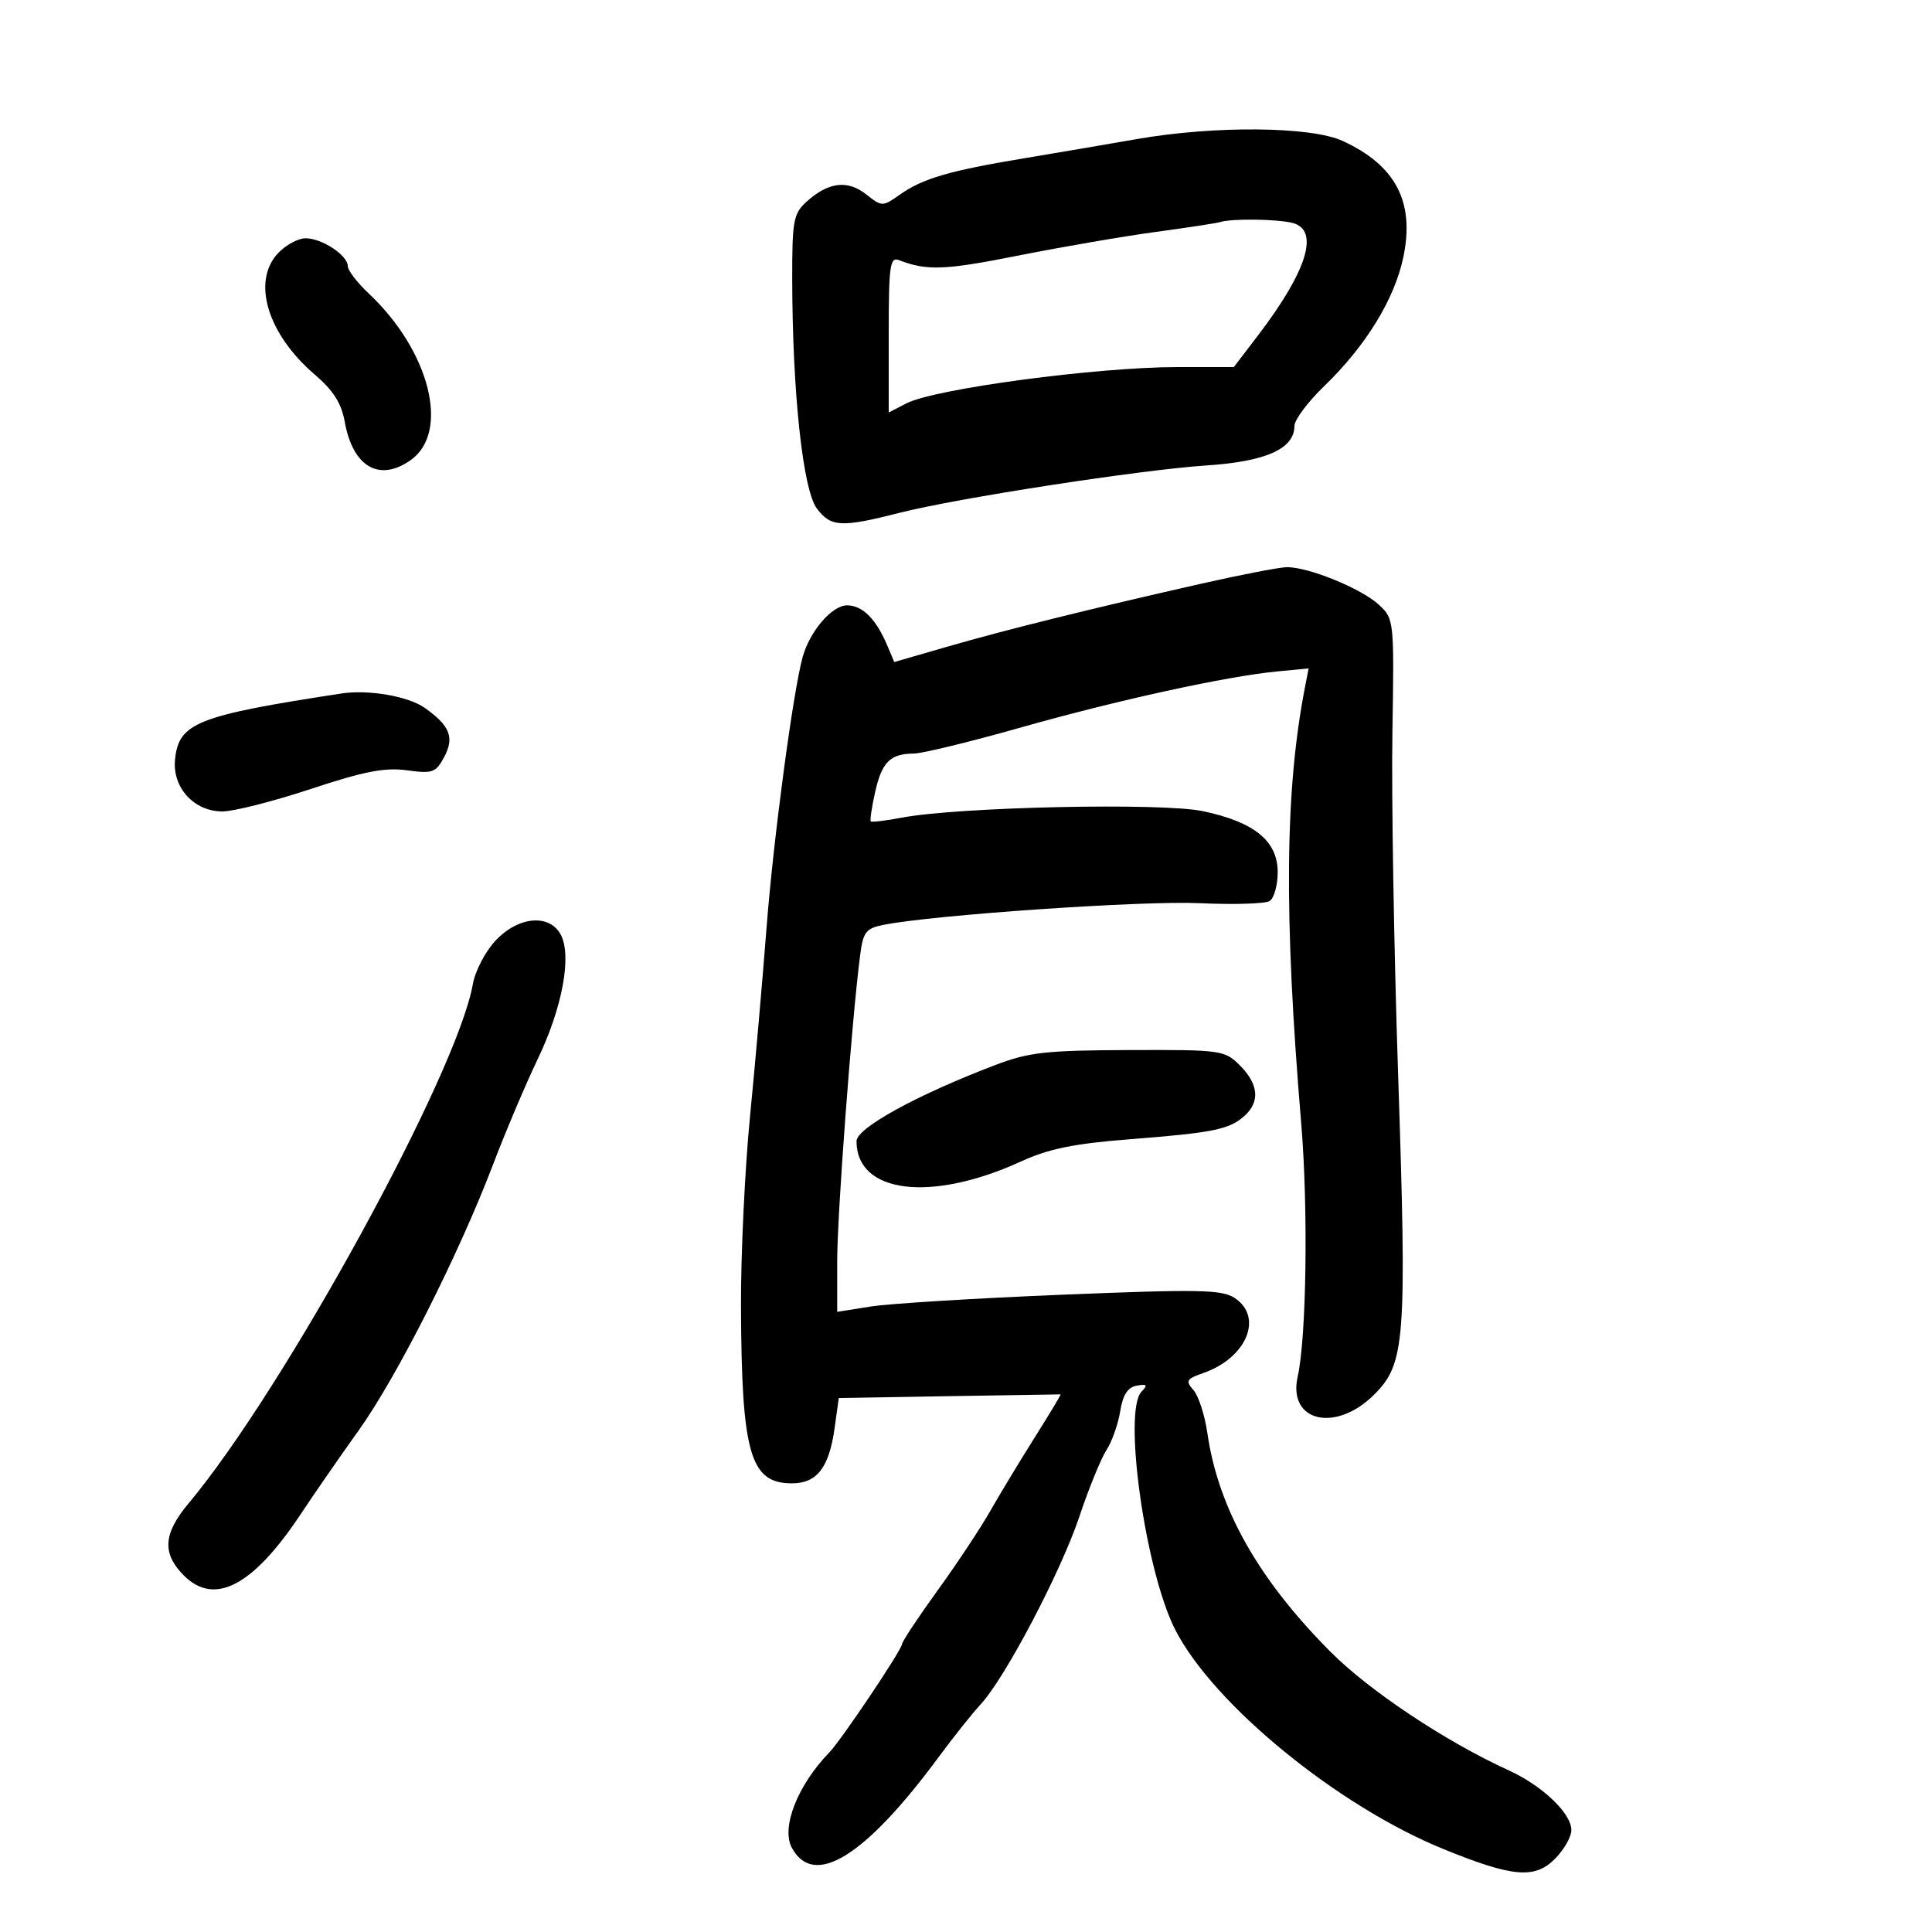 <svg xmlns="http://www.w3.org/2000/svg" width="300" height="300" viewBox="0 0 300 300" version="1.1">
	<path d="M 176.500 21.601 C 172.100 22.371, 164.225 23.712, 159 24.582 C 147.383 26.515, 143.319 27.703, 139.747 30.209 C 137.023 32.120, 136.967 32.119, 134.485 30.167 C 131.599 27.897, 128.615 28.267, 125.250 31.312 C 123.198 33.170, 123.001 34.234, 123.016 43.424 C 123.045 60.943, 124.675 76.092, 126.842 78.964 C 129.021 81.852, 130.634 81.936, 139.651 79.638 C 148.626 77.349, 177.099 72.953, 187.308 72.278 C 196.592 71.665, 201 69.687, 201 66.136 C 201 65.190, 203.079 62.410, 205.619 59.958 C 212.097 53.707, 216.563 46.421, 217.917 39.898 C 219.692 31.350, 216.732 25.689, 208.500 21.890 C 203.576 19.617, 188.612 19.482, 176.500 21.601 M 189.500 34.475 C 188.950 34.649, 184.450 35.339, 179.500 36.009 C 174.550 36.678, 164.927 38.333, 158.116 39.687 C 146.676 41.962, 143.944 42.067, 139.593 40.397 C 138.190 39.859, 138 41.230, 138 51.919 L 138 64.051 140.750 62.634 C 145.151 60.367, 170.300 57, 182.835 57 L 191.589 57 195.403 51.999 C 202.980 42.063, 204.924 35.749, 200.750 34.630 C 198.436 34.010, 191.278 33.911, 189.500 34.475 M 43.174 39.314 C 39.057 43.697, 41.531 51.875, 48.877 58.163 C 51.759 60.630, 53.016 62.613, 53.538 65.520 C 54.790 72.489, 58.879 74.875, 63.738 71.471 C 69.932 67.132, 66.770 54.508, 57.250 45.566 C 55.462 43.887, 54 41.974, 54 41.314 C 54 39.644, 49.986 37, 47.452 37 C 46.295 37, 44.370 38.042, 43.174 39.314 M 186.500 90.642 C 169.360 94.522, 156.248 97.774, 147.182 100.393 L 138.864 102.796 137.739 100.148 C 136.013 96.087, 133.906 94, 131.533 94 C 129.195 94, 125.767 97.981, 124.642 102 C 123.158 107.305, 120.074 130.430, 119.022 144.142 C 118.416 152.039, 117.263 165.201, 116.460 173.390 C 115.657 181.580, 115.027 194.855, 115.060 202.890 C 115.153 225.735, 116.478 230.333, 122.970 230.333 C 126.848 230.333, 128.740 227.893, 129.590 221.795 L 130.246 217.089 147.373 216.795 C 156.793 216.633, 164.584 216.509, 164.686 216.519 C 164.788 216.530, 162.988 219.527, 160.686 223.179 C 158.384 226.831, 155.261 231.997, 153.746 234.660 C 152.231 237.322, 148.549 242.875, 145.563 247 C 142.577 251.125, 140.104 254.858, 140.067 255.295 C 139.985 256.271, 130.623 270.220, 128.772 272.124 C 123.869 277.167, 121.269 283.766, 122.948 286.903 C 126.345 293.249, 134.313 288.335, 145.755 272.836 C 148.054 269.721, 150.990 266.035, 152.278 264.645 C 156.079 260.544, 164.710 244.127, 167.601 235.500 C 169.076 231.100, 170.971 226.449, 171.812 225.164 C 172.654 223.879, 173.610 221.184, 173.937 219.175 C 174.358 216.584, 175.108 215.417, 176.515 215.164 C 178.120 214.874, 178.261 215.054, 177.250 216.103 C 174.345 219.118, 177.844 243.915, 182.457 253 C 188.349 264.603, 207.676 280.424, 224.149 287.128 C 234.871 291.491, 238.296 291.795, 241.429 288.662 C 242.843 287.248, 244 285.232, 244 284.182 C 244 281.572, 239.489 277.273, 234.245 274.884 C 224.469 270.430, 212.637 262.556, 206.590 256.479 C 195.335 245.169, 189.159 234.190, 187.475 222.500 C 187.079 219.750, 186.113 216.764, 185.327 215.865 C 184.056 214.411, 184.226 214.117, 186.870 213.195 C 193.585 210.854, 196.223 204.503, 191.709 201.545 C 189.721 200.243, 186.178 200.176, 164.959 201.042 C 151.506 201.591, 138.137 202.414, 135.250 202.871 L 130 203.701 130 195.774 C 130 188.564, 132.258 158.463, 133.556 148.366 C 134.028 144.698, 134.439 144.162, 137.209 143.608 C 144.889 142.072, 177.411 139.838, 186.192 140.243 C 191.522 140.489, 196.450 140.340, 197.142 139.912 C 197.834 139.485, 198.400 137.469, 198.400 135.433 C 198.400 130.592, 194.806 127.656, 186.800 125.958 C 180.445 124.609, 148.805 125.293, 140 126.970 C 137.525 127.441, 135.372 127.700, 135.215 127.545 C 135.059 127.391, 135.363 125.339, 135.892 122.986 C 136.939 118.326, 138.231 117.039, 141.882 117.015 C 143.192 117.007, 150.617 115.200, 158.382 113 C 173.480 108.722, 190.449 105.010, 198.352 104.256 L 203.204 103.793 202.647 106.647 C 199.514 122.692, 199.345 142.105, 202.056 174.500 C 203.151 187.584, 202.869 207.710, 201.505 213.759 C 199.923 220.776, 207.405 222.529, 213.389 216.544 C 218.213 211.721, 218.475 208.185, 217.092 166.628 C 216.449 147.308, 216.052 123.544, 216.211 113.820 C 216.496 96.370, 216.469 96.111, 214.146 93.934 C 211.426 91.386, 203.015 87.965, 199.739 88.076 C 198.508 88.117, 192.550 89.272, 186.500 90.642 M 53 107.687 C 30.559 111.124, 27.742 112.245, 27.178 117.958 C 26.750 122.300, 30.135 126, 34.535 126 C 36.288 126, 42.469 124.428, 48.271 122.507 C 56.527 119.773, 59.770 119.144, 63.185 119.612 C 67.175 120.159, 67.672 119.981, 68.979 117.540 C 70.600 114.511, 69.862 112.666, 65.923 109.898 C 63.366 108.101, 57.192 107.045, 53 107.687 M 76.933 146.072 C 75.355 147.761, 73.774 150.799, 73.421 152.822 C 71.009 166.615, 44.137 215.700, 29.291 233.430 C 25.333 238.156, 25.135 241.226, 28.566 244.657 C 33.332 249.423, 39.341 246.236, 46.773 235 C 48.774 231.975, 52.783 226.186, 55.681 222.135 C 61.615 213.842, 71.226 194.827, 76.558 180.832 C 78.514 175.699, 81.635 168.331, 83.495 164.457 C 87.327 156.476, 88.822 148.405, 87.075 145.140 C 85.311 141.844, 80.467 142.288, 76.933 146.072 M 154.500 165.394 C 142.333 170.037, 133 175.162, 133 177.201 C 133 185.328, 144.565 186.751, 158.557 180.345 C 162.837 178.386, 166.767 177.581, 175.324 176.912 C 188.434 175.888, 190.898 175.387, 193.250 173.267 C 195.681 171.076, 195.435 168.344, 192.545 165.455 C 190.155 163.064, 189.704 163.001, 175.295 163.052 C 162.368 163.098, 159.743 163.393, 154.500 165.394" stroke="none" fill="black" fill-rule="evenodd"/>
</svg>